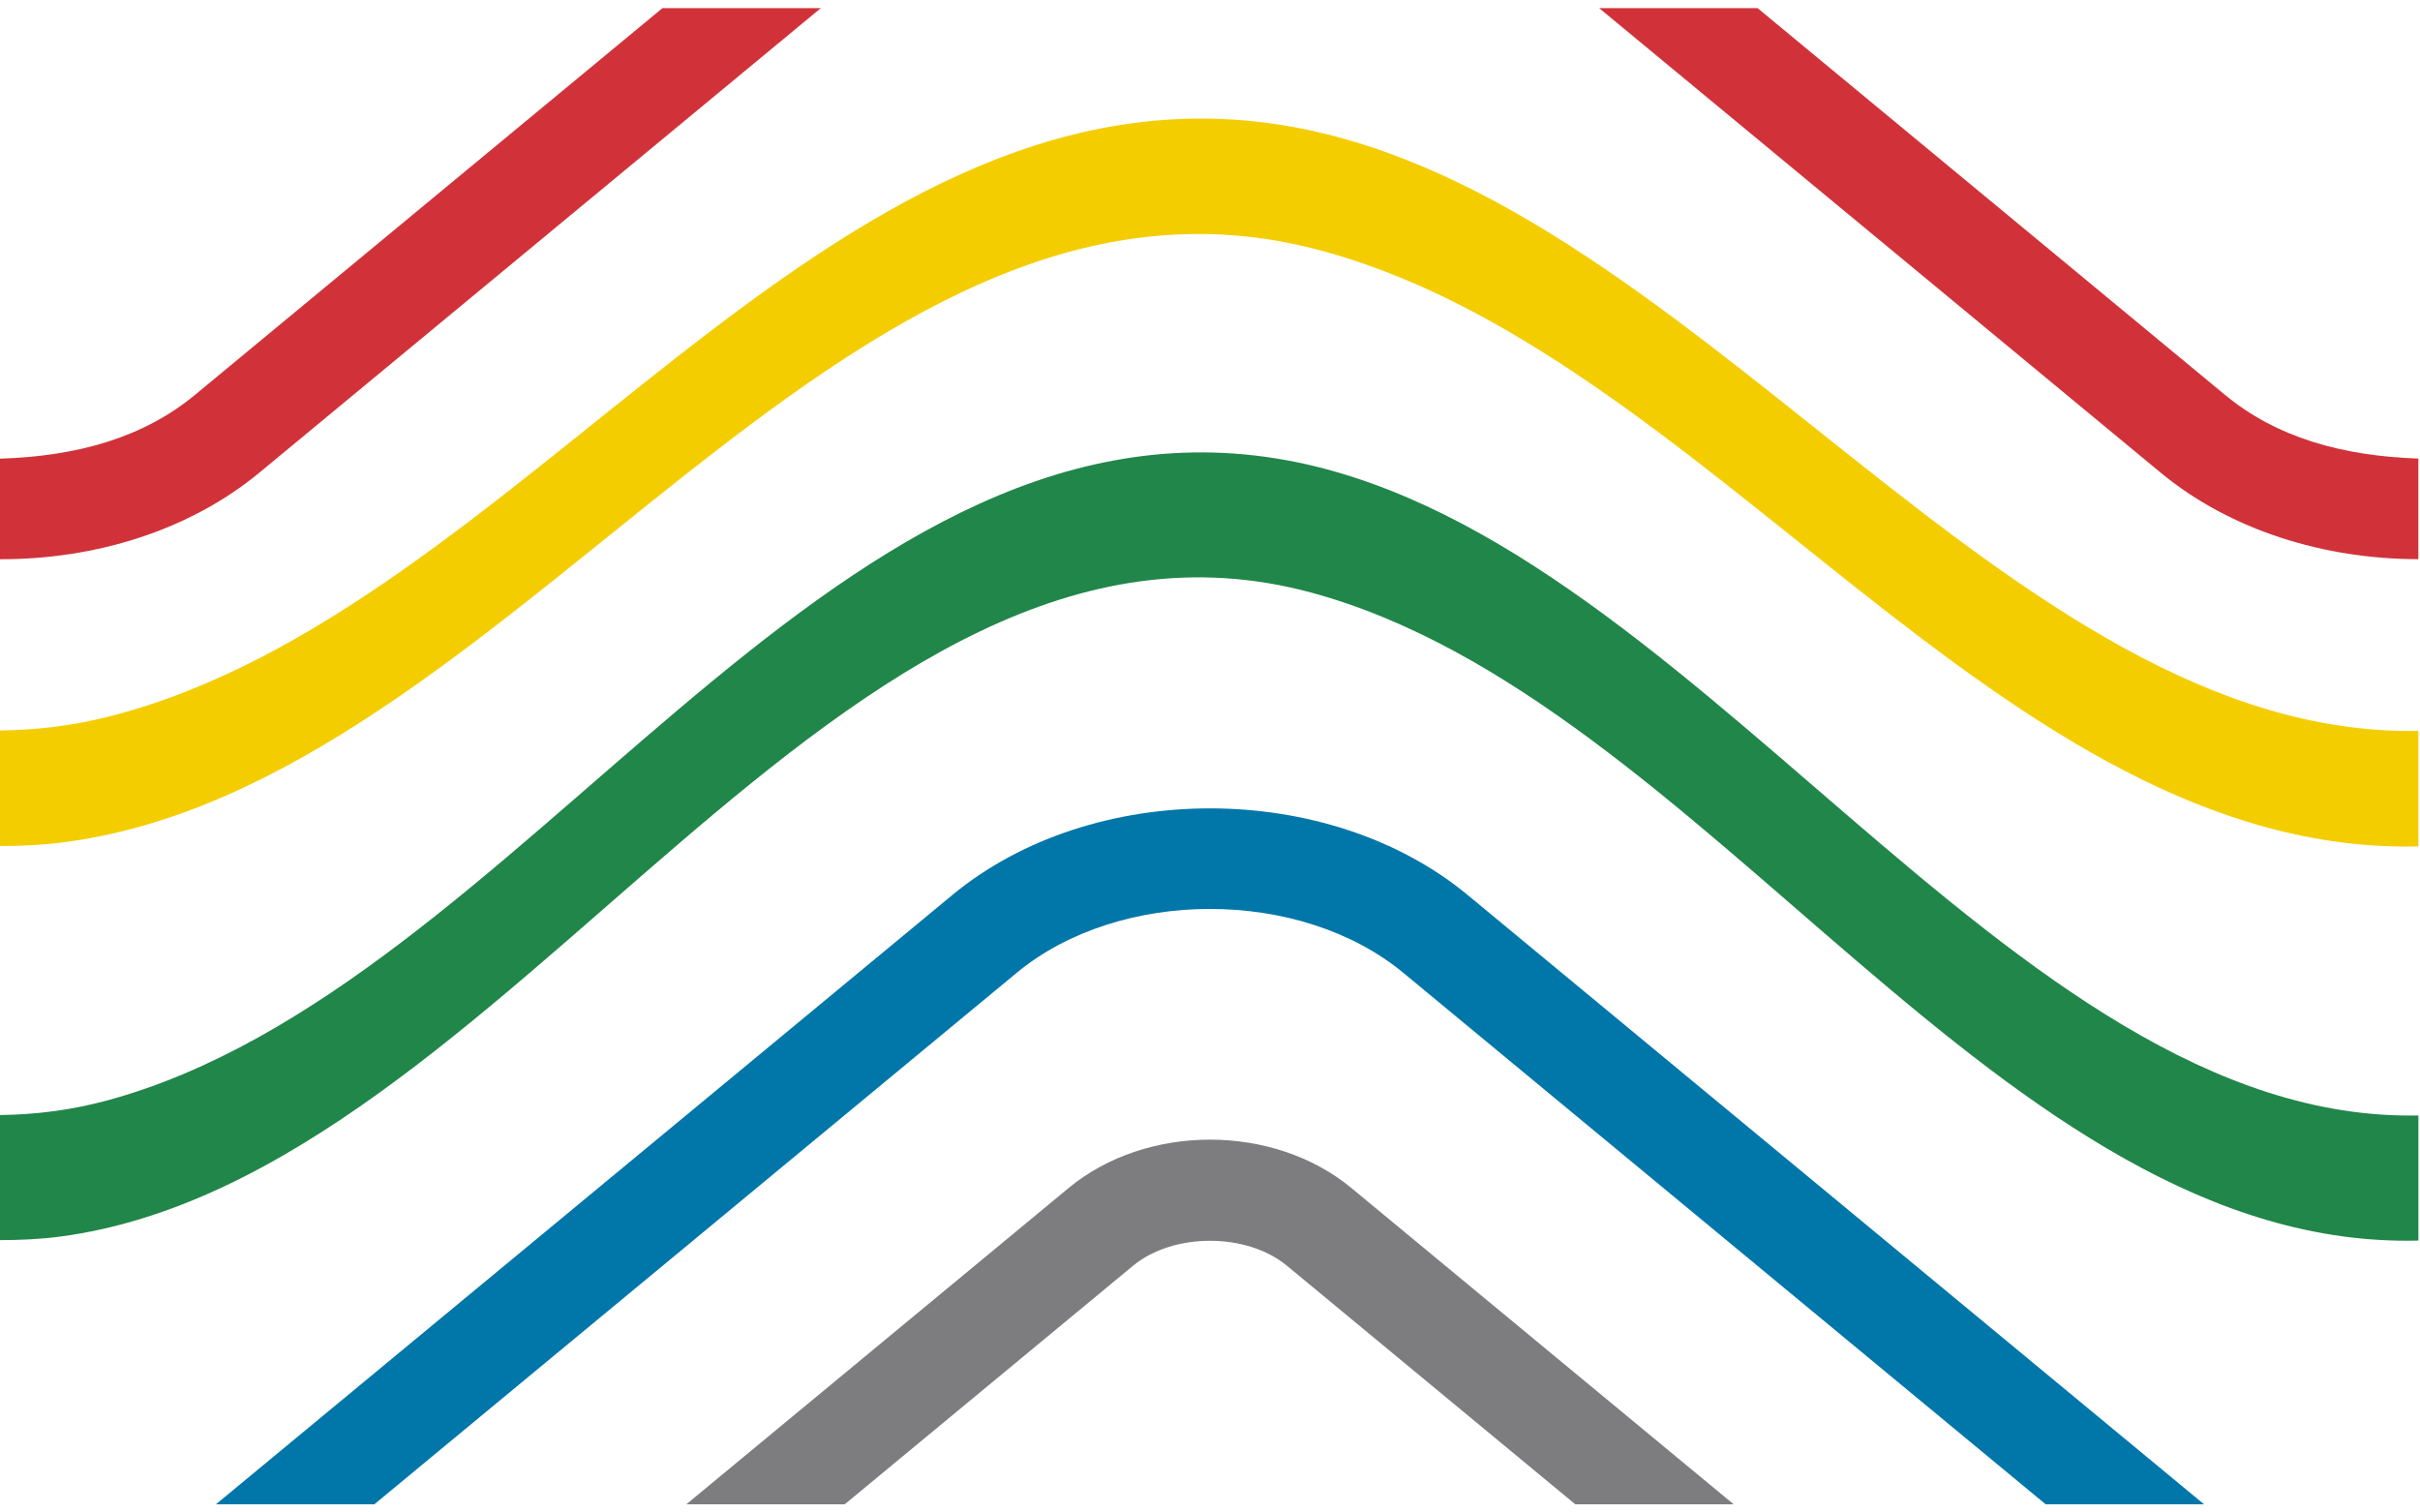 <?xml version="1.0" encoding="utf-8"?>
<!-- Generator: Adobe Illustrator 19.0.0, SVG Export Plug-In . SVG Version: 6.00 Build 0)  -->
<svg version="1.1" id="Layer_1" xmlns="http://www.w3.org/2000/svg" xmlns:xlink="http://www.w3.org/1999/xlink"
	width="24px" height="15px" viewBox="0 0 95.869 59.272">
<g id="XMLID_1_">
	<path id="XMLID_2_" fill="#218649" d="M51.932,23.149c15.636,4.221,27.336,26.093,43.873,25.674v-4.956
		c-16.331,0.333-28.973-23.422-45.259-26.03C32.665,14.974,20.664,38.799,4.275,43.264C2.817,43.661,1.396,43.833,0,43.85v4.955
		c0.786-0.001,1.58-0.034,2.39-0.141C20.17,46.314,33.305,18.121,51.932,23.149z"/>
	<path id="XMLID_14_" fill="#F4CD00" d="M51.932,9.5c15.636,3.897,27.336,24.095,43.873,23.708v-4.576
		C79.473,28.939,66.831,7.003,50.546,4.595C32.665,1.951,20.664,23.951,4.275,28.074C2.817,28.441,1.396,28.599,0,28.615v4.576
		c0.786-0.001,1.58-0.031,2.39-0.13C20.17,30.891,33.305,4.857,51.932,9.5z"/>
	<path id="XMLID_15_" fill="#7D7D80" d="M42.333,46.741l-15.144,12.53h6.275l11.419-9.448c1.598-1.322,4.506-1.322,6.103,0
		l11.419,9.448h6.275l-15.144-12.53C50.447,44.186,45.422,44.186,42.333,46.741z"/>
	<path id="XMLID_16_" fill="#0076A9" d="M37.725,35.135L8.553,59.272h6.275l25.447-21.055c4.081-3.377,11.239-3.375,15.319,0
		l25.447,21.055h6.275L58.144,35.135C52.61,30.557,43.259,30.557,37.725,35.135z"/>
	<path id="XMLID_17_" fill="#D13239" d="M95.804,21.829v-3.985c-3.026-0.105-5.62-0.836-7.663-2.526L69.628,0h-6.275l22.239,18.4
		C88.36,20.69,92.082,21.829,95.804,21.829z"/>
	<path id="XMLID_18_" fill="#D13239" d="M32.516,0h-6.275L7.727,15.318C5.67,17.02,3.054,17.751,0,17.847v3.984
		c3.744,0.014,7.493-1.128,10.277-3.431L32.516,0z"/>
</g>
</svg>
